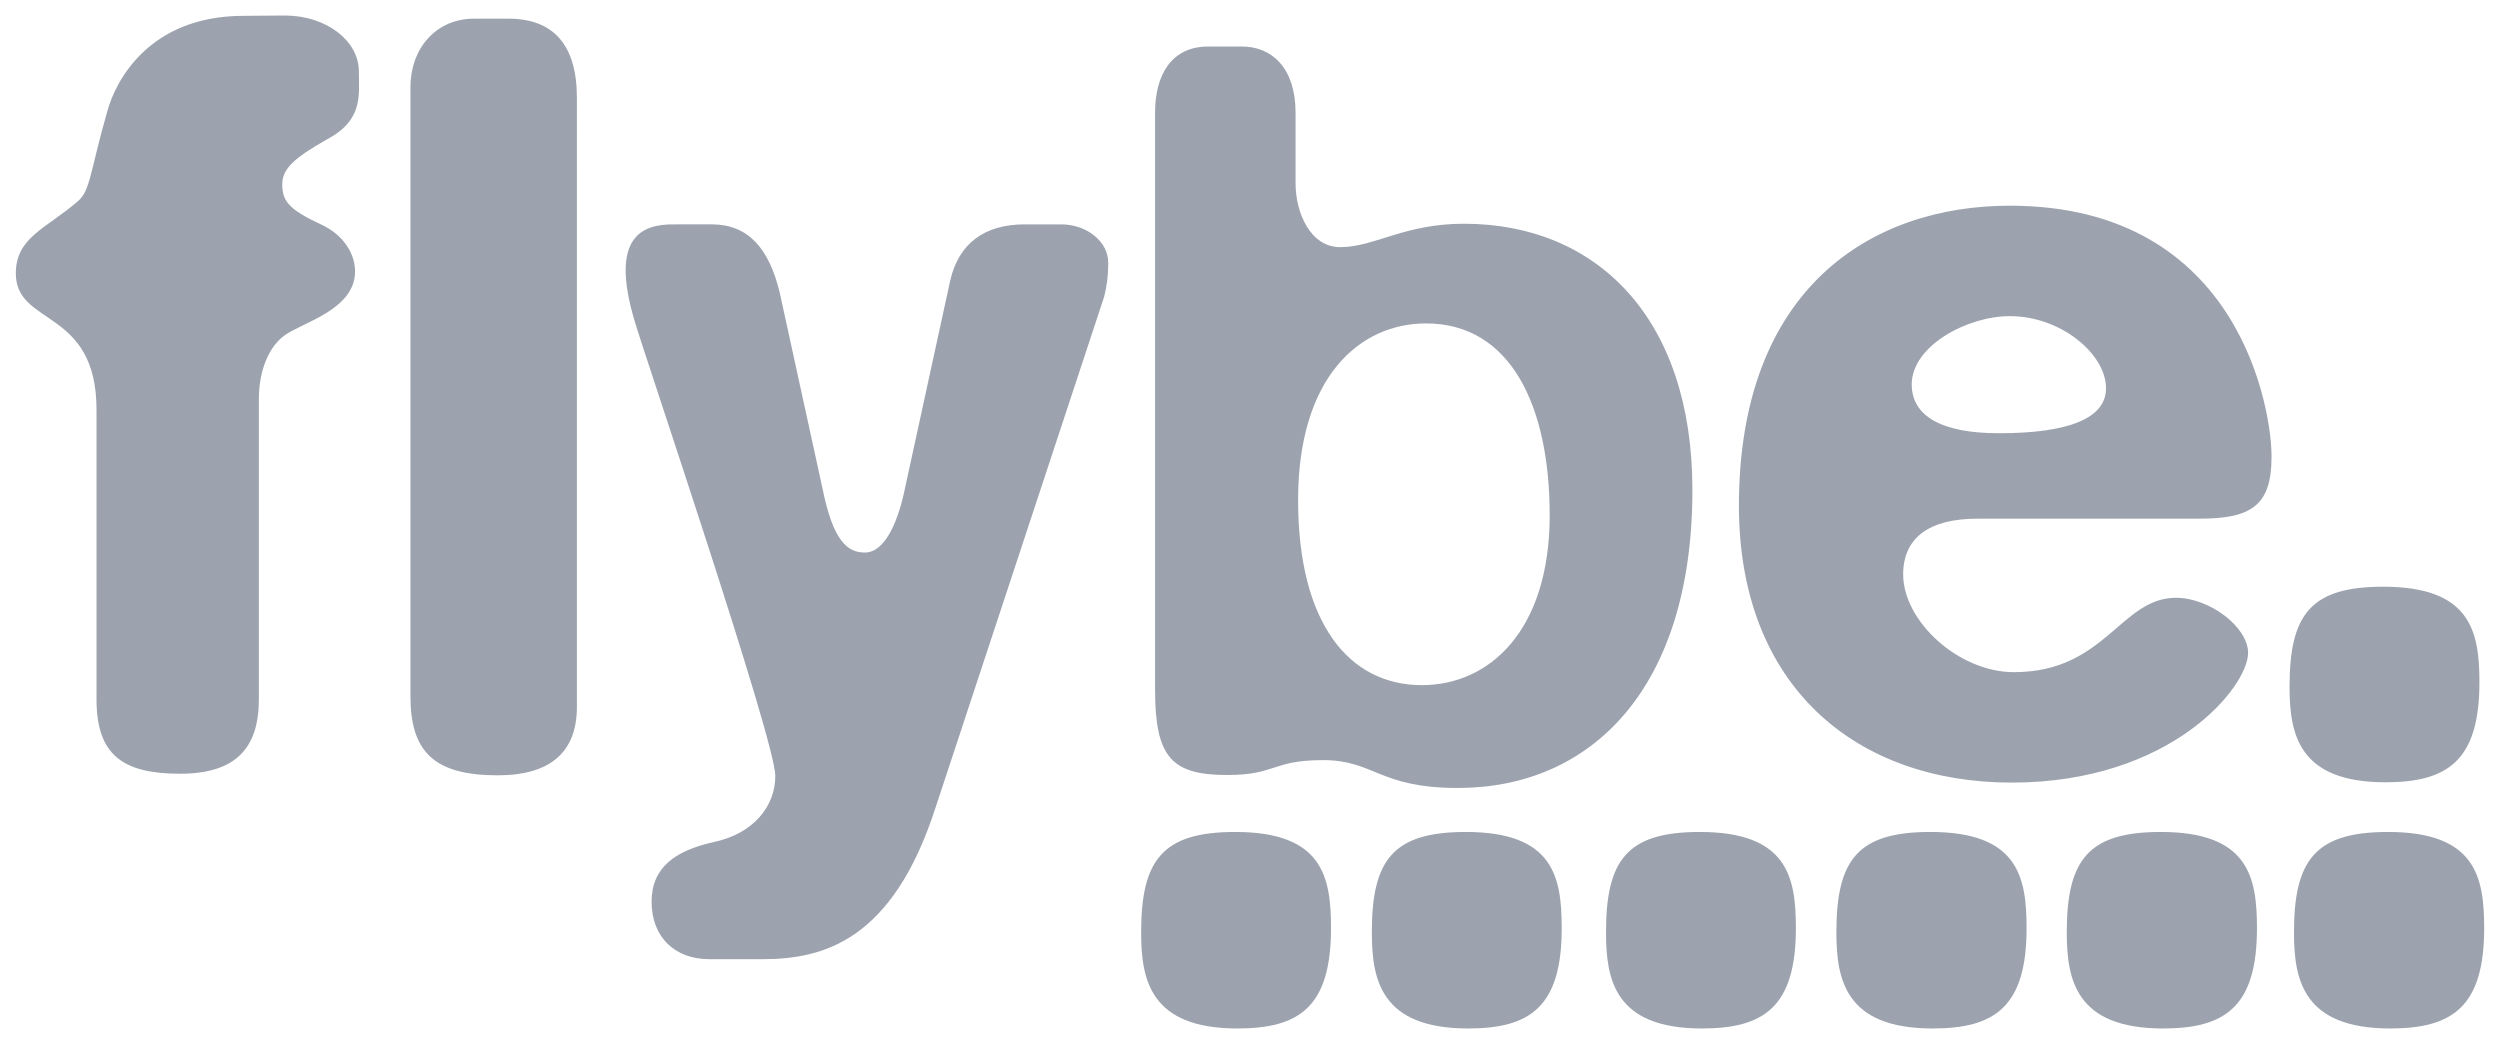 <?xml version="1.0" encoding="utf-8"?>
<!-- Generator: Adobe Illustrator 26.1.0, SVG Export Plug-In . SVG Version: 6.00 Build 0)  -->
<svg version="1.1" id="Layer_1" xmlns="http://www.w3.org/2000/svg" xmlns:xlink="http://www.w3.org/1999/xlink" x="0px" y="0px"
	 width="790px" height="330px" viewBox="0 0 790 330" enable-background="new 0 0 790 330" xml:space="preserve">
<path fill="#9CA3AF" d="M77,5L77,5C47.4,5,36.6,25.2,33.9,35.2c-5.4,18.8-5.3,25-9.3,28.4C14.5,72.3,5,75,5,86.4
	c0,16.8,25.5,10.8,25.5,43.1V221c0,17.5,8.2,23.5,26.4,23.5c17.5,0,24.9-8,24.9-23.5v-94.9c0-9.4,3.4-16.7,8.1-20.1
	c5.4-4,22.3-8.1,22.3-20.2c0-5.4-3.4-11.5-10.8-14.9c-10.1-4.7-12.2-7.3-12.2-12.7c0-4.7,3.4-8.1,14.2-14.2
	c11.5-6.1,10-14.1,10-21.5c0-9.4-10-17.6-23.5-17.6L77,5z M149.8,5.9L149.8,5.9c-12.1,0-20.1,9.5-20.1,21.6V220
	c0,17.5,7.4,25,27.6,25c16.8,0,25-7.5,25-21.6V30.9c0-16.8-7.5-25-21.6-25H149.8z M381.8,14.7c-11.5,0-16.8,8.8-16.8,20.9v182.3
	c0,21.5,5.3,27,22.8,27c15.5,0,14.1-4.7,30.3-4.7c16.2,0,17.6,8.8,42.6,8.8c41.8,0,74.1-31,74.1-94.2c0-54.5-30.4-84.1-72.2-84.1
	c-18.9,0-28.3,7.4-39.1,7.4c-9.4,0-14.1-10.8-14.1-20.2V35.6c0-14.1-7.5-20.9-16.9-20.9L381.8,14.7z M635.1,65
	c-43.8,0-85.6,26.1-85.6,94.8c0,57.2,37.1,87.5,86.2,87.5c50.5,0,74.7-30.3,74.7-41c0-8.1-12.1-17.4-22.8-17.4
	c-17.5,0-22.3,23.5-51.2,23.5c-17.5,0-35-16.1-35-30.9c0-11.4,8-17.6,23.5-17.6h70.1c16.2,0,22.8-4,22.8-19.4
	C718,130.9,708.5,65,635.1,65L635.1,65z M212.7,70.9c-9.4,0-20.2,3.5-12.2,30.4c2,7.4,44.5,132.5,44.5,143.9
	c0,9.4-6.7,18.2-19.5,20.9c-12.1,2.7-19.6,8-19.6,18.8c0,11.4,7.5,18.2,18.2,18.2H241c19.5,0,41.1-6.1,54.6-47.8l53.3-161.5
	c0.7-2.7,1.3-6.1,1.3-10.8c0-6.7-6.8-12.1-14.9-12.1h-11.5c-12.8,0-20.8,6.1-23.5,17.6l-14.2,65.2c-2,10.1-6.1,20.9-12.8,20.9
	c-5.4,0-10-3.4-13.4-20.3l-13.5-61.8c-3.4-14.1-10-21.6-21.5-21.6L212.7,70.9z M635.1,99.9c16.2,0,30.4,12,30.4,22.8
	c0,9.4-11.6,14.2-33.8,14.2c-18.2,0-27.6-5.4-27.6-15.5C604.2,109.3,621.6,99.9,635.1,99.9L635.1,99.9z M450.6,102.2
	c26.9,0,39.1,26.3,39.1,60.6c0,36.3-18.9,53.7-40.4,53.7c-22.9,0-39.1-19.4-39.1-58.5C410.2,119.1,429.7,102.2,450.6,102.2
	L450.6,102.2z M753.1,185.4c-22.9,0-29.6,8.7-29.6,31.6c0,14.8,2.7,30.2,30.3,30.2c19.5,0,29.7-6.7,29.7-31.6
	C783.5,199.5,780.7,185.4,753.1,185.4L753.1,185.4z M390.3,262.9c-22.9,0-29.7,8.8-29.7,31.7c0,14.8,2.7,30.4,30.4,30.4
	c19.6,0,29.6-6.8,29.6-31.7C420.6,277.1,418,262.9,390.3,262.9L390.3,262.9z M463.2,262.9c-23,0-29.7,8.8-29.7,31.7
	c0,14.8,2.7,30.4,30.4,30.4c19.6,0,29.6-6.8,29.6-31.7C493.5,277.1,490.9,262.9,463.2,262.9z M537.1,262.9
	c-22.9,0-29.6,8.8-29.6,31.7c0,14.8,2.6,30.4,30.3,30.4c19.6,0,29.7-6.8,29.7-31.7C567.5,277.1,564.8,262.9,537.1,262.9L537.1,262.9
	z M610,262.9c-23,0-29.7,8.8-29.7,31.7c0,14.8,2.7,30.4,30.4,30.4c19.6,0,29.7-6.8,29.7-31.7C640.4,277.1,637.7,262.9,610,262.9
	L610,262.9z M682.8,262.9c-22.9,0-29.7,8.8-29.7,31.7c0,14.8,2.7,30.4,30.4,30.4c19.6,0,29.7-6.8,29.7-31.7
	C713.2,277.1,710.5,262.9,682.8,262.9z M754.6,262.9c-22.9,0-29.7,8.8-29.7,31.7c0,14.8,2.7,30.4,30.4,30.4
	c19.6,0,29.7-6.8,29.7-31.7C785,277.1,782.3,262.9,754.6,262.9z"/>
</svg>
